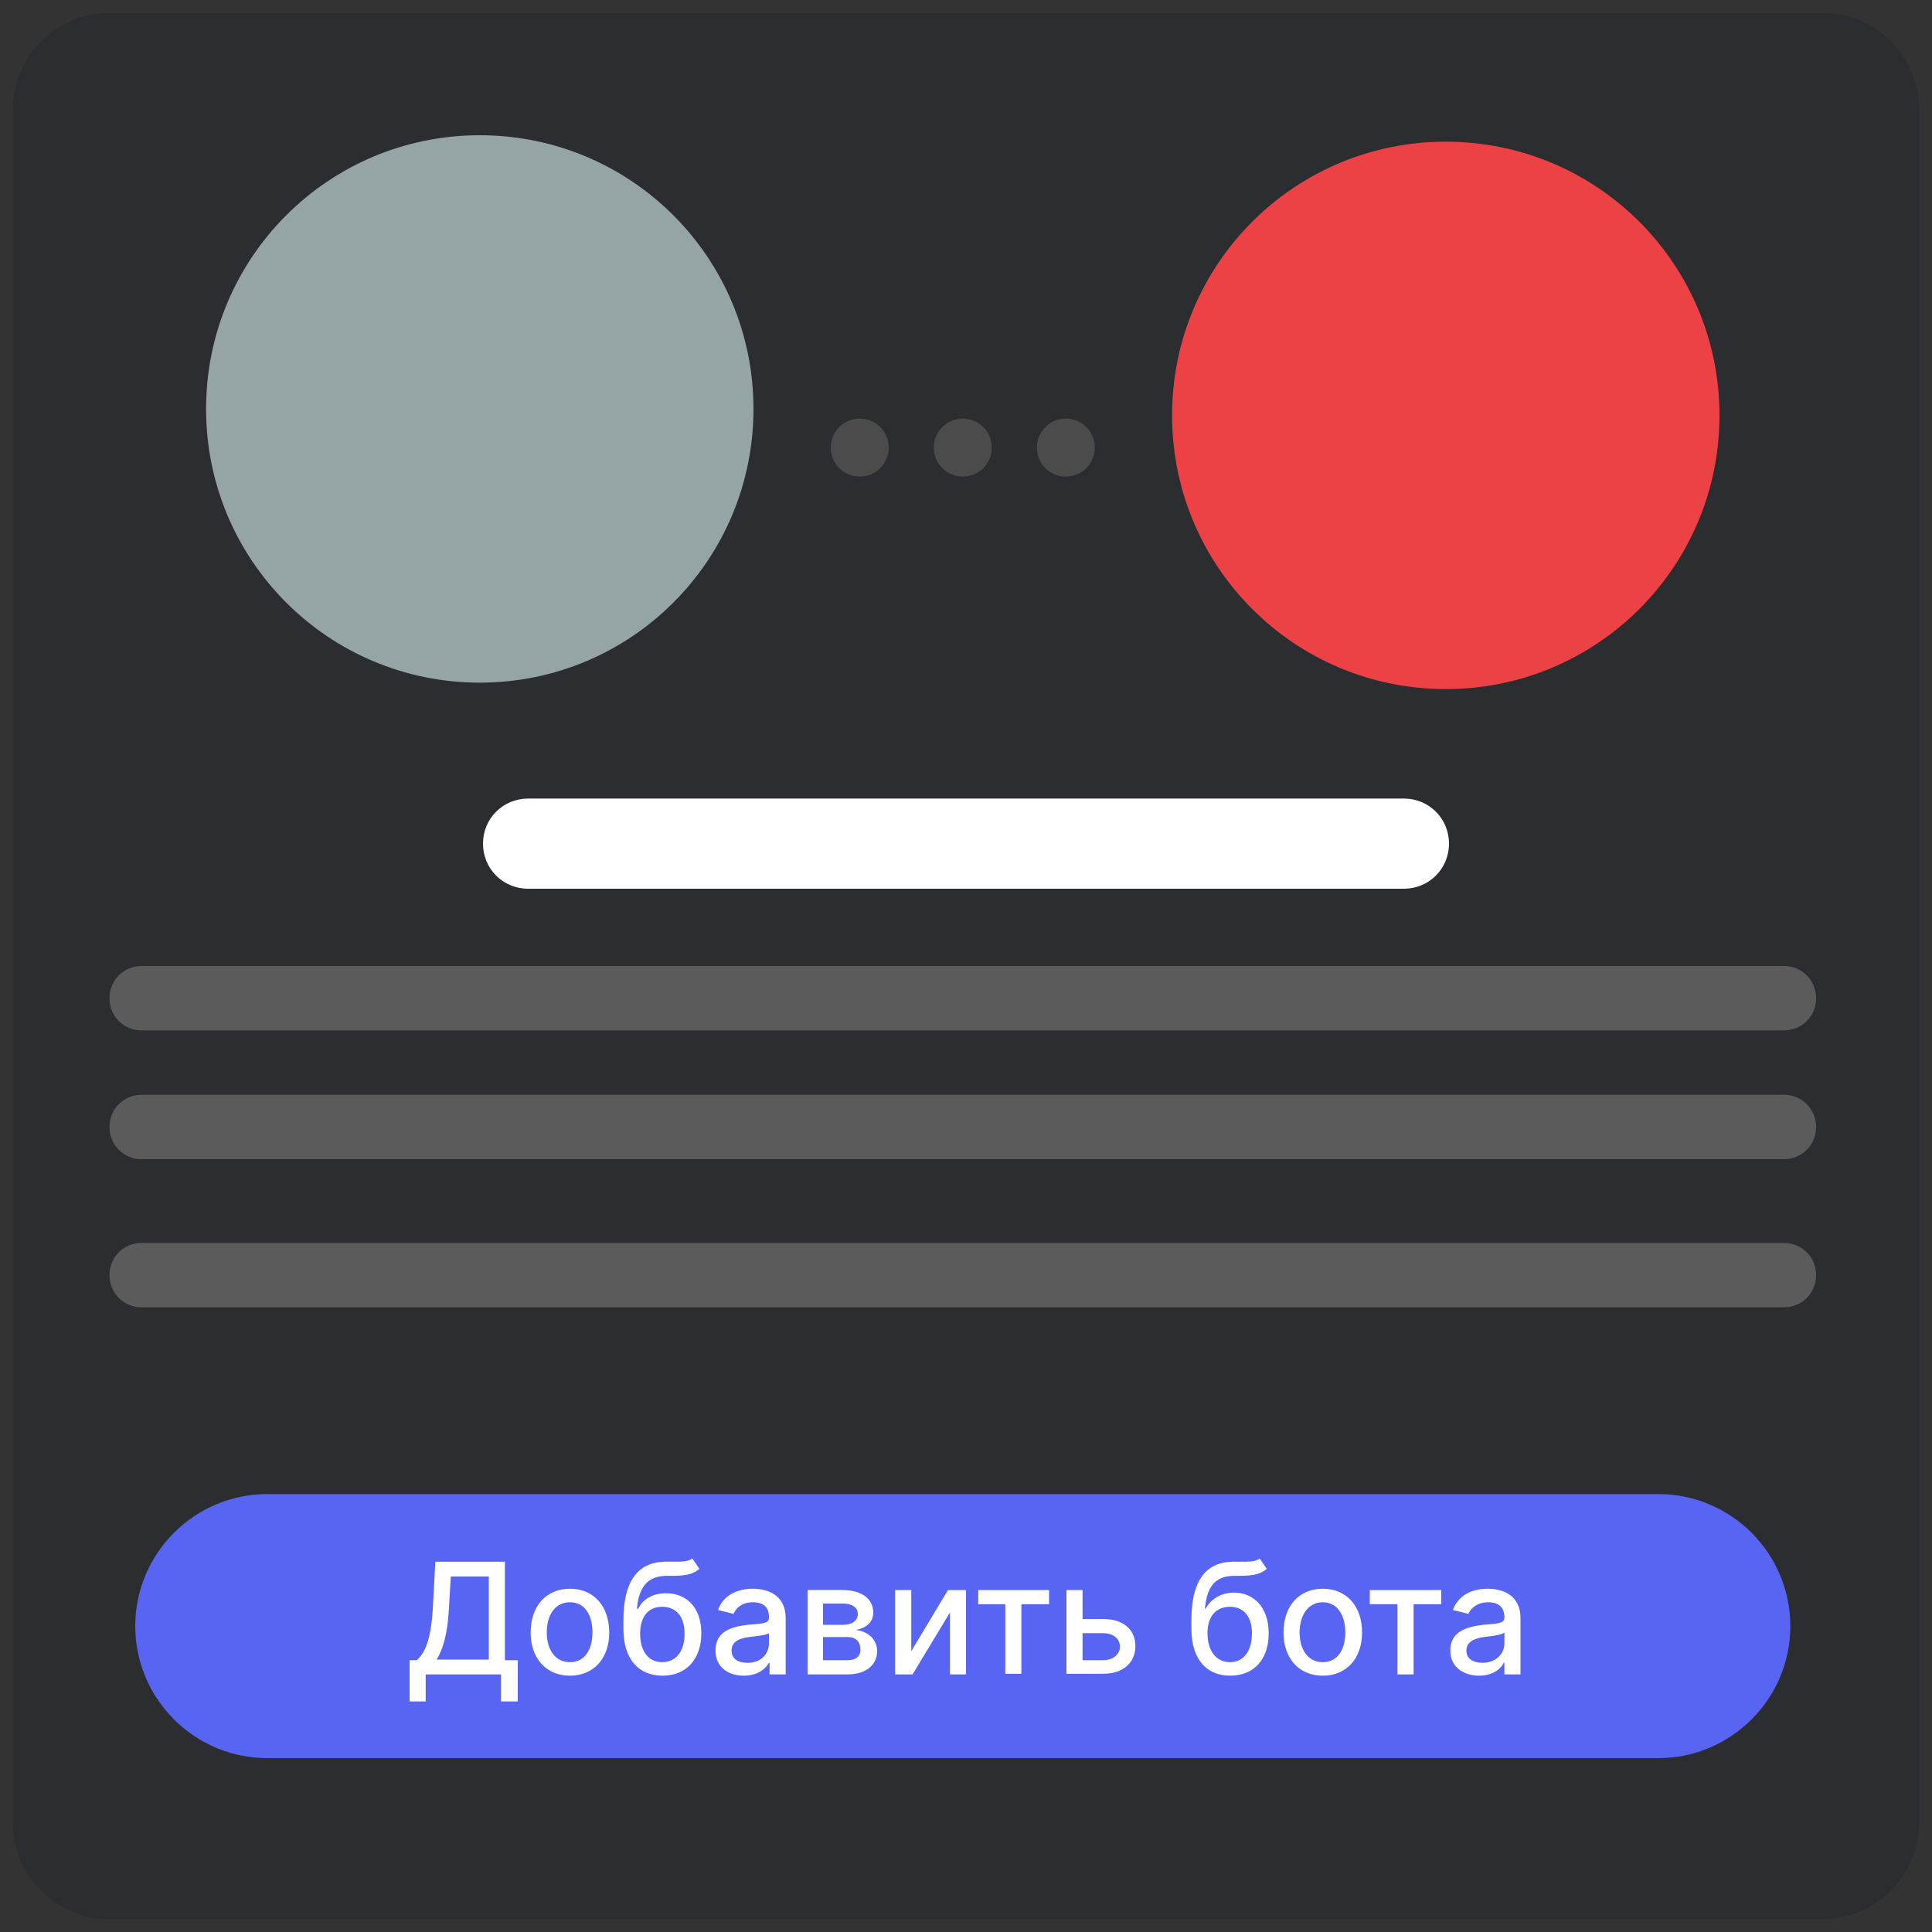 <svg version="1.2" xmlns="http://www.w3.org/2000/svg" viewBox="0 0 300 300" width="300" height="300">
	<rect x="0" y="0" width="300" height="300" fill="#333333" stroke="none"/>
	<title>addbot-svg</title>
	<style>
		.s0 { fill: #2b2d31 } 
		.s1 { fill: #ffffff } 
		.s2 { fill: #95a5a6 } 
		.s3 { fill: #5865f2 } 
		.s4 { fill: #ed4245 } 
		.s5 { fill: #4b4b4b } 
		.s6 { fill: #5b5b5b } 
	</style>
	<path id="форма 2" class="s0" d="m2 17c0-8.3 6.7-15 15-15h266c8.3 0 15 6.7 15 15v266c0 8.3-6.7 15-15 15h-266c-8.3 0-15-6.7-15-15z"/>
	<path id="форма 7" class="s1" d="m75 131c0-3.9 3.1-7 7-7h136c3.9 0 7 3.1 7 7 0 3.9-3.1 7-7 7h-136c-3.9 0-7-3.1-7-7z"/>
	<path id="форма 3" class="s2" d="m74.5 106c-23.5 0-42.5-19-42.5-42.5 0-23.5 19-42.5 42.5-42.5 23.5 0 42.5 19 42.5 42.5 0 23.5-19 42.5-42.5 42.5z"/>
	<path id="форма 8" class="s3" d="m21 252.5c0-11.3 9.2-20.5 20.5-20.5h216c11.3 0 20.5 9.2 20.5 20.5 0 11.3-9.2 20.5-20.5 20.5h-216c-11.3 0-20.5-9.2-20.5-20.5z"/>
	<path id="форма 4" class="s4" d="m224.5 107c-23.5 0-42.5-19-42.5-42.5 0-23.5 19-42.5 42.5-42.5 23.5 0 42.5 19 42.5 42.5 0 23.5-19 42.5-42.5 42.5z"/>
	<path id="форма 5" class="s5" d="m133.5 74c-2.5 0-4.5-2-4.5-4.5 0-2.5 2-4.5 4.5-4.5 2.5 0 4.5 2 4.5 4.5 0 2.5-2 4.5-4.5 4.5zm32 0c-2.5 0-4.5-2-4.5-4.5 0-2.5 2-4.5 4.5-4.5 2.5 0 4.5 2 4.5 4.5 0 2.5-2 4.5-4.5 4.5zm-16 0c-2.5 0-4.5-2-4.5-4.5 0-2.5 2-4.5 4.5-4.5 2.5 0 4.5 2 4.5 4.5 0 2.5-2 4.5-4.5 4.5z"/>
	<path id="форма 6" class="s6" d="m17 155c0-2.8 2.2-5 5-5h255c2.8 0 5 2.2 5 5 0 2.8-2.2 5-5 5h-255c-2.8 0-5-2.2-5-5zm0 20c0-2.8 2.2-5 5-5h255c2.8 0 5 2.2 5 5 0 2.8-2.2 5-5 5h-255c-2.8 0-5-2.2-5-5zm0 23c0-2.8 2.2-5 5-5h255c2.8 0 5 2.2 5 5 0 2.8-2.2 5-5 5h-255c-2.8 0-5-2.2-5-5z"/>
	<path id="Добавить бота" class="s1" aria-label="Добавить бота"  d="m63.6 264.2h2.5v-4.2h11.7v4.2h2.6v-6.4h-2v-15.3h-10.8l-0.4 7.4c-0.3 4.9-1.3 6.9-2.5 7.9h-1.1zm4.2-6.5c1-1.6 1.7-4.1 1.9-7.8l0.3-5.1h5.9v12.9zm20.7 2.5c3.7 0 6.1-2.7 6.1-6.7 0-4.1-2.4-6.8-6.1-6.8-3.7 0-6.1 2.7-6.1 6.8 0 4 2.4 6.7 6.1 6.7zm0-2.1c-2.4 0-3.6-2.1-3.6-4.6 0-2.6 1.2-4.7 3.6-4.7 2.4 0 3.5 2.1 3.5 4.7 0 2.5-1.1 4.6-3.5 4.6zm19-16.1c-0.6 0.5-1.6 0.5-3 0.5-0.4 0-0.8 0-1.3 0-4.2 0.1-6.4 3.1-6.4 9.1v1.3c0 4.8 2.4 7.3 6.1 7.3 3.6 0 6-2.5 6-6.6 0-4-2.3-6.2-5.5-6.2-1.9 0-3.5 0.8-4.3 2.4h-0.2c0.3-3.3 1.6-5 4.4-5.1 2.5 0 4.1 0 5.3-1.1zm-4.7 16.1c-2.1 0-3.4-1.7-3.4-4.4 0-2.7 1.3-4.2 3.4-4.2 2.2 0 3.5 1.5 3.5 4.2 0 2.7-1.3 4.4-3.5 4.4zm12.7 2.1c2.2 0 3.4-1.1 3.9-2h0.1v1.8h2.5v-8.7c0-3.8-3-4.6-5.1-4.6-2.4 0-4.6 1-5.4 3.3l2.4 0.6c0.4-0.9 1.3-1.8 3-1.8 1.7 0 2.5 0.8 2.5 2.3v0.1c0 0.9-0.9 0.9-3.3 1.1-2.5 0.3-5 1-5 4 0 2.5 1.9 3.9 4.4 3.9zm0.6-2c-1.5 0-2.5-0.6-2.5-1.9 0-1.4 1.2-1.9 2.7-2.1 0.8-0.1 2.8-0.3 3.1-0.6v1.6c0 1.6-1.2 3-3.3 3zm9.3 1.8h6.2c2.9 0 4.6-1.5 4.6-3.6 0-1.9-1.5-3.1-3.3-3.3 1.6-0.3 2.7-1.2 2.7-2.7 0-2.2-1.9-3.5-4.8-3.5h-5.4zm2.4-2.2v-3.6h3.8c1.3 0 2 0.7 2 2 0 1-0.7 1.6-2 1.6zm0-5.5v-3.3h3.1c1.4 0 2.3 0.6 2.3 1.6 0 1.1-0.9 1.7-2.3 1.7zm13.7 4.1v-9.5h-2.5v13.1h2.7l5.8-9.6v9.6h2.5v-13.1h-2.8zm10.4-7.3h4.2v10.8h2.5v-10.8h4.3v-2.2h-11zm16.2 2.3v-4.5h-2.5v13h5.7c3.2 0 5-1.8 5-4.3 0-2.5-1.8-4.2-5-4.2zm0 2.2h3.2c1.5 0 2.6 0.8 2.6 2.1 0 1.2-1.1 2.1-2.6 2.1h-3.2zm27.5-11.6c-0.6 0.5-1.6 0.5-2.9 0.5-0.4 0-0.9 0-1.3 0-4.3 0.1-6.4 3.1-6.4 9.1v1.3c0 4.8 2.4 7.3 6 7.3 3.7 0 6-2.5 6-6.6 0-4-2.3-6.3-5.4-6.3-1.9 0-3.5 0.9-4.4 2.5h-0.1c0.3-3.3 1.5-5 4.3-5.1 2.5 0 4.1 0 5.3-1.1zm-4.6 16.1c-2.2 0-3.5-1.8-3.5-4.5 0-2.6 1.3-4.1 3.5-4.1 2.1 0 3.4 1.5 3.4 4.1 0 2.8-1.3 4.5-3.4 4.5zm14.4 2.1c3.7 0 6.1-2.7 6.1-6.7 0-4.1-2.4-6.8-6.1-6.8-3.7 0-6.1 2.7-6.1 6.8 0 4 2.4 6.7 6.1 6.7zm0-2.1c-2.4 0-3.6-2.1-3.6-4.6 0-2.5 1.2-4.7 3.6-4.7 2.4 0 3.5 2.2 3.5 4.7 0 2.5-1.1 4.6-3.5 4.6zm7.3-9h4.3v10.9h2.5v-10.9h4.3v-2.2h-11.1zm17 11.1c2.1 0 3.4-1.1 3.8-2h0.1v1.8h2.5v-8.7c0-3.8-3-4.6-5.1-4.6-2.3 0-4.5 0.9-5.4 3.3l2.4 0.6c0.4-0.9 1.4-1.8 3.1-1.8 1.6 0 2.5 0.8 2.5 2.3v0.1c0 0.9-1 0.9-3.3 1.1-2.5 0.3-5.1 1-5.1 4 0 2.5 2 3.9 4.5 3.9zm0.5-2c-1.4 0-2.5-0.6-2.5-1.9 0-1.4 1.3-1.9 2.7-2.1 0.9-0.1 2.8-0.3 3.2-0.7v1.7c0 1.6-1.3 3-3.4 3z"/>
</svg>
